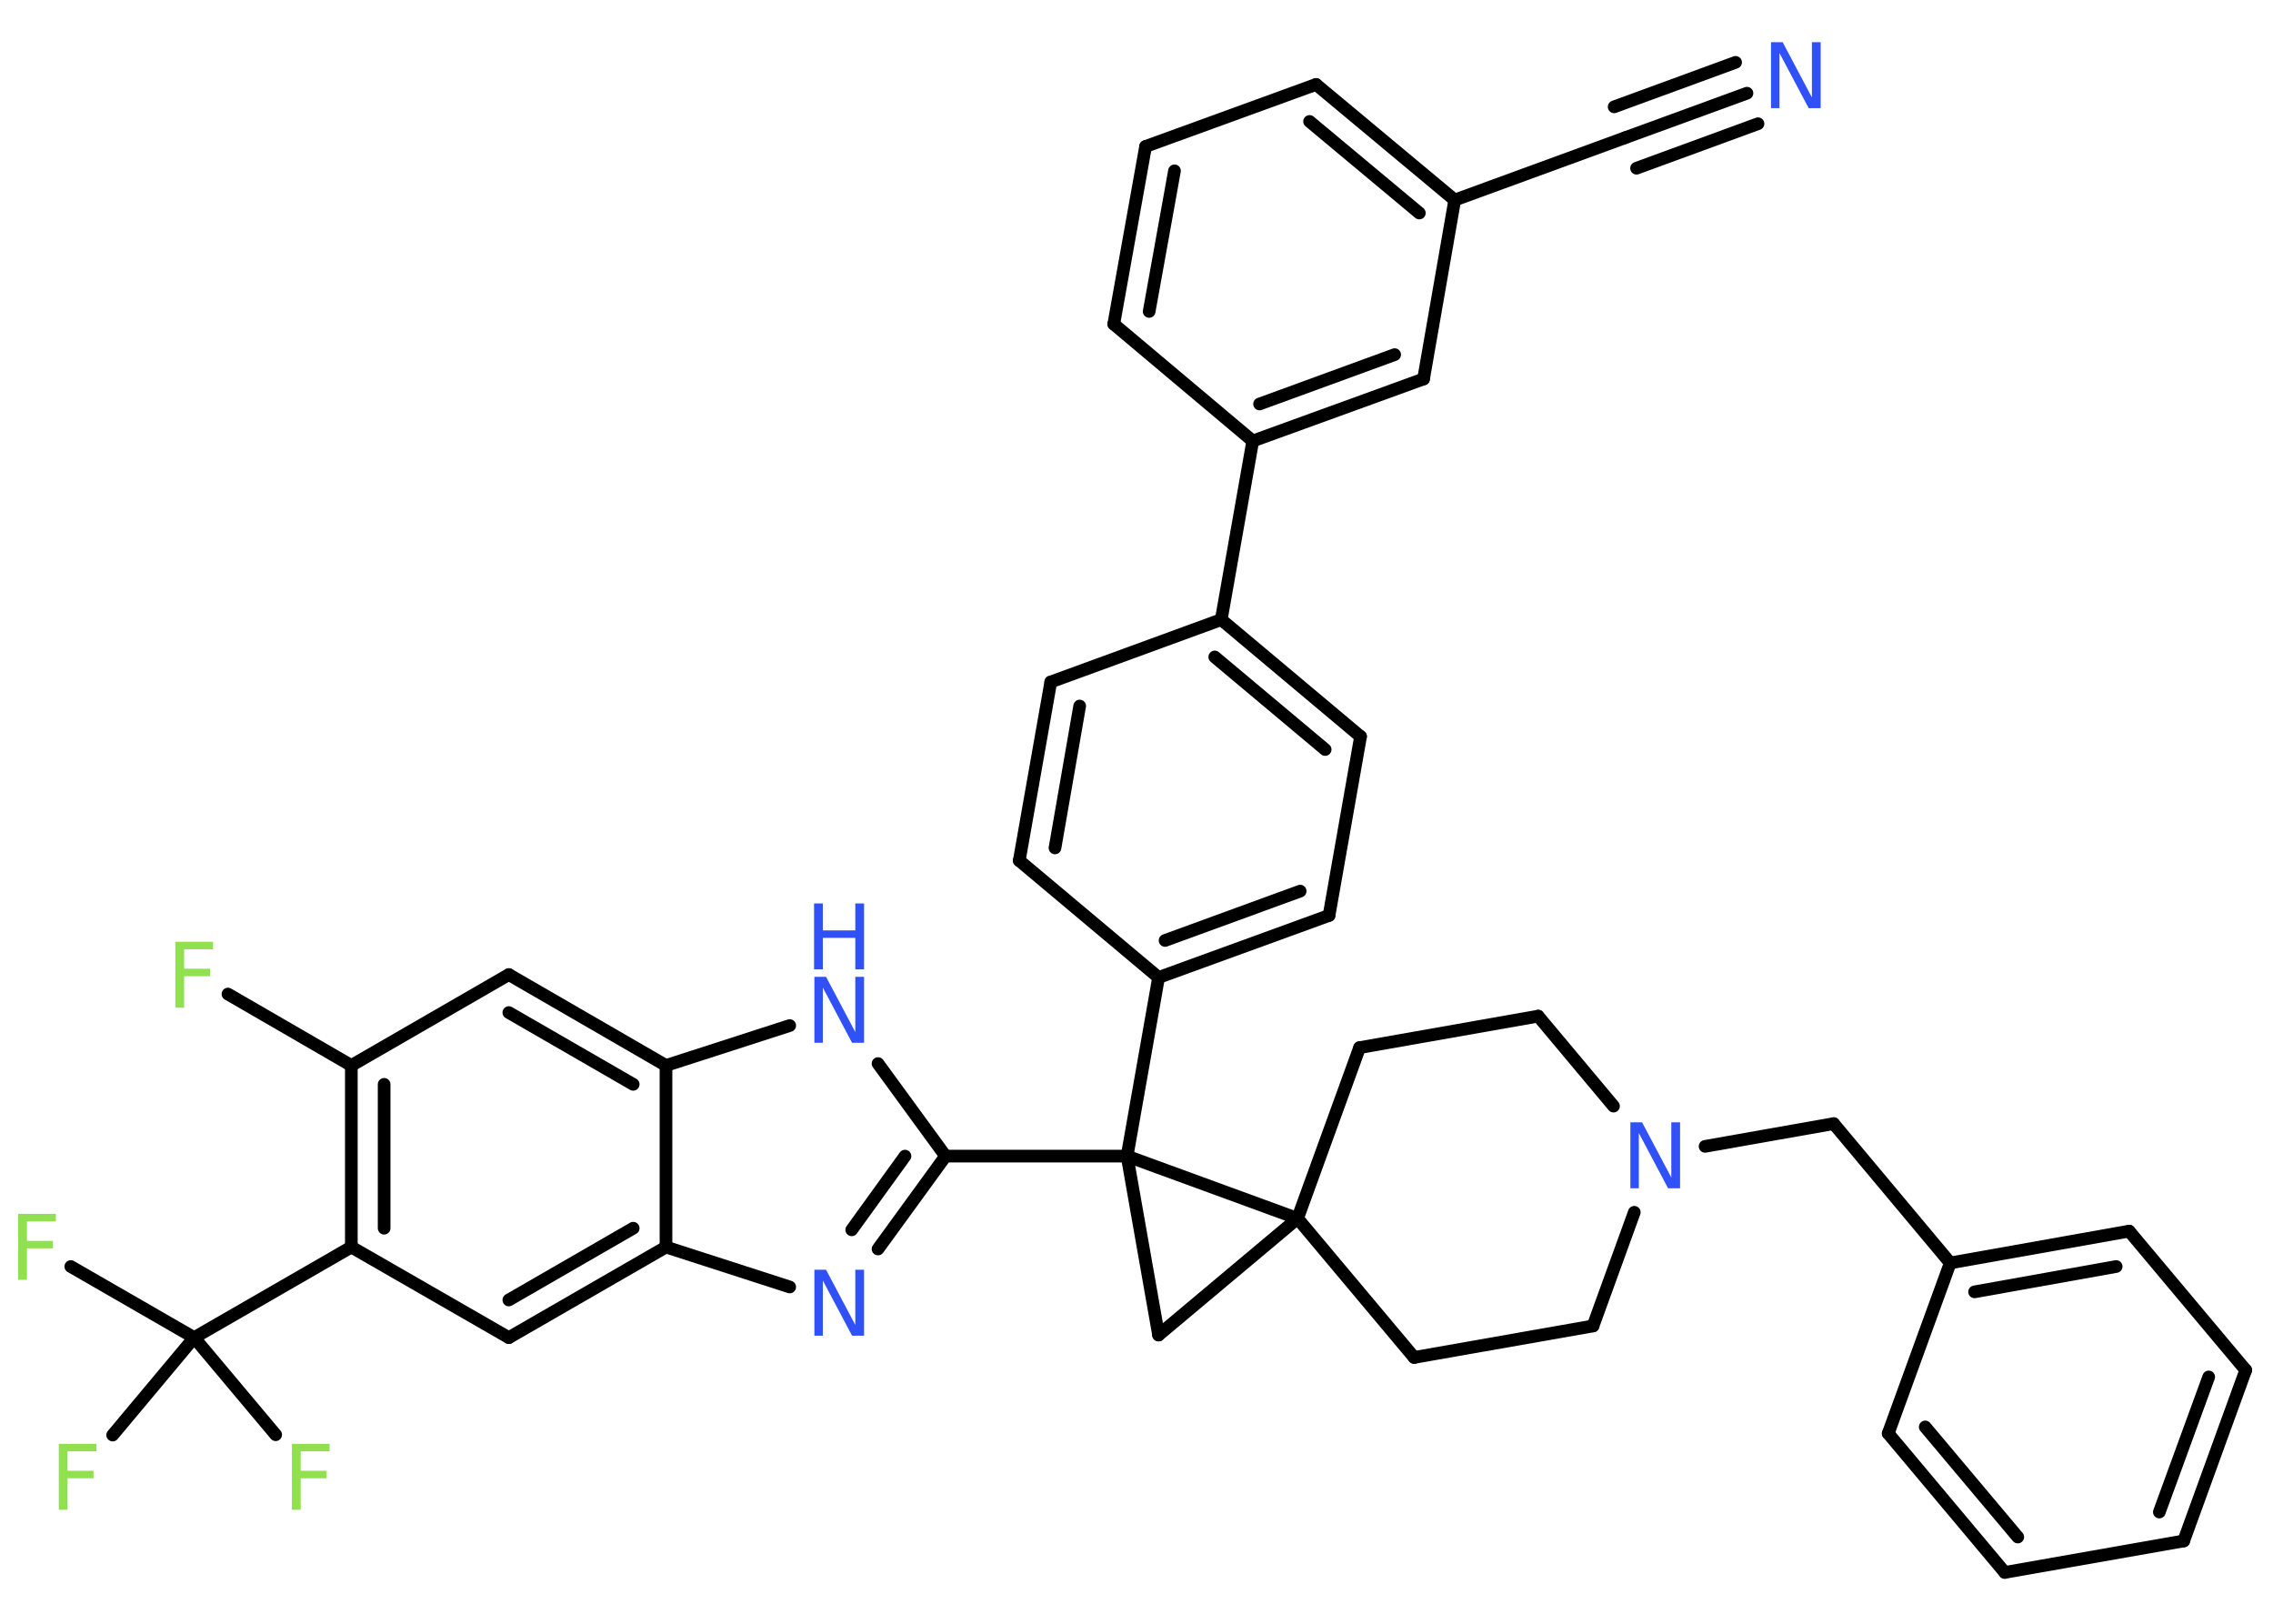 <?xml version='1.0' encoding='UTF-8'?>
<!DOCTYPE svg PUBLIC "-//W3C//DTD SVG 1.1//EN" "http://www.w3.org/Graphics/SVG/1.1/DTD/svg11.dtd">
<svg version='1.2' xmlns='http://www.w3.org/2000/svg' xmlns:xlink='http://www.w3.org/1999/xlink' width='70.0mm' height='50.0mm' viewBox='0 0 70.0 50.0'>
  <desc>Generated by the Chemistry Development Kit (http://github.com/cdk)</desc>
  <g stroke-linecap='round' stroke-linejoin='round' stroke='#000000' stroke-width='.39' fill='#3050F8'>
    <rect x='.0' y='.0' width='70.0' height='50.0' fill='#FFFFFF' stroke='none'/>
    <g id='mol1' class='mol'>
      <g id='mol1bnd1' class='bond'>
        <line x1='53.8' y1='2.87' x2='50.05' y2='4.24'/>
        <line x1='54.14' y1='3.81' x2='50.4' y2='5.18'/>
        <line x1='53.45' y1='1.92' x2='49.71' y2='3.29'/>
      </g>
      <line id='mol1bnd2' class='bond' x1='50.05' y1='4.24' x2='44.8' y2='6.16'/>
      <g id='mol1bnd3' class='bond'>
        <line x1='44.8' y1='6.16' x2='40.53' y2='2.6'/>
        <line x1='43.71' y1='6.56' x2='40.33' y2='3.74'/>
      </g>
      <line id='mol1bnd4' class='bond' x1='40.53' y1='2.6' x2='35.28' y2='4.51'/>
      <g id='mol1bnd5' class='bond'>
        <line x1='35.28' y1='4.51' x2='34.3' y2='9.98'/>
        <line x1='36.17' y1='5.26' x2='35.39' y2='9.59'/>
      </g>
      <line id='mol1bnd6' class='bond' x1='34.3' y1='9.98' x2='38.58' y2='13.58'/>
      <line id='mol1bnd7' class='bond' x1='38.58' y1='13.58' x2='37.61' y2='19.08'/>
      <g id='mol1bnd8' class='bond'>
        <line x1='41.9' y1='22.68' x2='37.61' y2='19.08'/>
        <line x1='40.81' y1='23.08' x2='37.41' y2='20.23'/>
      </g>
      <line id='mol1bnd9' class='bond' x1='41.9' y1='22.68' x2='40.93' y2='28.19'/>
      <g id='mol1bnd10' class='bond'>
        <line x1='35.68' y1='30.1' x2='40.93' y2='28.19'/>
        <line x1='35.88' y1='28.96' x2='40.04' y2='27.44'/>
      </g>
      <line id='mol1bnd11' class='bond' x1='35.68' y1='30.1' x2='34.71' y2='35.6'/>
      <line id='mol1bnd12' class='bond' x1='34.71' y1='35.6' x2='29.12' y2='35.6'/>
      <g id='mol1bnd13' class='bond'>
        <line x1='27.04' y1='38.46' x2='29.12' y2='35.6'/>
        <line x1='26.23' y1='37.87' x2='27.87' y2='35.6'/>
      </g>
      <line id='mol1bnd14' class='bond' x1='24.32' y1='39.63' x2='20.51' y2='38.4'/>
      <g id='mol1bnd15' class='bond'>
        <line x1='15.67' y1='41.19' x2='20.51' y2='38.4'/>
        <line x1='15.67' y1='40.03' x2='19.5' y2='37.82'/>
      </g>
      <line id='mol1bnd16' class='bond' x1='15.67' y1='41.19' x2='10.82' y2='38.4'/>
      <line id='mol1bnd17' class='bond' x1='10.82' y1='38.4' x2='5.98' y2='41.19'/>
      <line id='mol1bnd18' class='bond' x1='5.98' y1='41.19' x2='2.18' y2='39.0'/>
      <line id='mol1bnd19' class='bond' x1='5.98' y1='41.19' x2='3.47' y2='44.19'/>
      <line id='mol1bnd20' class='bond' x1='5.98' y1='41.19' x2='8.49' y2='44.18'/>
      <g id='mol1bnd21' class='bond'>
        <line x1='10.82' y1='32.81' x2='10.82' y2='38.4'/>
        <line x1='11.83' y1='33.39' x2='11.83' y2='37.82'/>
      </g>
      <line id='mol1bnd22' class='bond' x1='10.82' y1='32.81' x2='7.02' y2='30.61'/>
      <line id='mol1bnd23' class='bond' x1='10.82' y1='32.81' x2='15.67' y2='30.01'/>
      <g id='mol1bnd24' class='bond'>
        <line x1='20.51' y1='32.81' x2='15.67' y2='30.01'/>
        <line x1='19.5' y1='33.39' x2='15.67' y2='31.18'/>
      </g>
      <line id='mol1bnd25' class='bond' x1='20.51' y1='38.4' x2='20.51' y2='32.81'/>
      <line id='mol1bnd26' class='bond' x1='20.51' y1='32.81' x2='24.32' y2='31.58'/>
      <line id='mol1bnd27' class='bond' x1='29.12' y1='35.6' x2='27.04' y2='32.75'/>
      <line id='mol1bnd28' class='bond' x1='34.71' y1='35.6' x2='35.68' y2='41.11'/>
      <line id='mol1bnd29' class='bond' x1='35.68' y1='41.11' x2='39.96' y2='37.52'/>
      <line id='mol1bnd30' class='bond' x1='34.71' y1='35.6' x2='39.96' y2='37.52'/>
      <line id='mol1bnd31' class='bond' x1='39.96' y1='37.52' x2='43.55' y2='41.8'/>
      <line id='mol1bnd32' class='bond' x1='43.55' y1='41.8' x2='49.06' y2='40.83'/>
      <line id='mol1bnd33' class='bond' x1='49.06' y1='40.83' x2='50.33' y2='37.33'/>
      <line id='mol1bnd34' class='bond' x1='52.51' y1='35.3' x2='56.47' y2='34.6'/>
      <line id='mol1bnd35' class='bond' x1='56.47' y1='34.6' x2='60.06' y2='38.89'/>
      <g id='mol1bnd36' class='bond'>
        <line x1='65.57' y1='37.91' x2='60.06' y2='38.89'/>
        <line x1='65.17' y1='39.0' x2='60.81' y2='39.78'/>
      </g>
      <line id='mol1bnd37' class='bond' x1='65.57' y1='37.91' x2='69.16' y2='42.19'/>
      <g id='mol1bnd38' class='bond'>
        <line x1='67.25' y1='47.45' x2='69.16' y2='42.19'/>
        <line x1='66.5' y1='46.56' x2='68.02' y2='42.4'/>
      </g>
      <line id='mol1bnd39' class='bond' x1='67.25' y1='47.45' x2='61.74' y2='48.42'/>
      <g id='mol1bnd40' class='bond'>
        <line x1='58.15' y1='44.14' x2='61.74' y2='48.42'/>
        <line x1='59.29' y1='43.94' x2='62.14' y2='47.33'/>
      </g>
      <line id='mol1bnd41' class='bond' x1='60.06' y1='38.89' x2='58.15' y2='44.14'/>
      <line id='mol1bnd42' class='bond' x1='49.69' y1='34.06' x2='47.37' y2='31.29'/>
      <line id='mol1bnd43' class='bond' x1='47.37' y1='31.29' x2='41.87' y2='32.26'/>
      <line id='mol1bnd44' class='bond' x1='39.96' y1='37.52' x2='41.87' y2='32.26'/>
      <line id='mol1bnd45' class='bond' x1='35.68' y1='30.1' x2='31.39' y2='26.5'/>
      <g id='mol1bnd46' class='bond'>
        <line x1='32.36' y1='21.0' x2='31.39' y2='26.5'/>
        <line x1='33.25' y1='21.74' x2='32.49' y2='26.11'/>
      </g>
      <line id='mol1bnd47' class='bond' x1='37.61' y1='19.08' x2='32.36' y2='21.0'/>
      <g id='mol1bnd48' class='bond'>
        <line x1='38.58' y1='13.58' x2='43.84' y2='11.67'/>
        <line x1='38.79' y1='12.44' x2='42.95' y2='10.92'/>
      </g>
      <line id='mol1bnd49' class='bond' x1='44.8' y1='6.16' x2='43.84' y2='11.67'/>
      <path id='mol1atm1' class='atom' d='M54.53 1.3h.37l.9 1.7v-1.7h.27v2.03h-.37l-.9 -1.7v1.7h-.26v-2.03z' stroke='none'/>
      <path id='mol1atm14' class='atom' d='M25.07 39.1h.37l.9 1.7v-1.7h.27v2.03h-.37l-.9 -1.7v1.7h-.26v-2.03z' stroke='none'/>
      <path id='mol1atm19' class='atom' d='M.56 37.38h1.16v.23h-.89v.6h.8v.23h-.8v.97h-.27v-2.03z' stroke='none' fill='#90E050'/>
      <path id='mol1atm20' class='atom' d='M1.81 44.46h1.16v.23h-.89v.6h.8v.23h-.8v.97h-.27v-2.03z' stroke='none' fill='#90E050'/>
      <path id='mol1atm21' class='atom' d='M8.99 44.46h1.16v.23h-.89v.6h.8v.23h-.8v.97h-.27v-2.03z' stroke='none' fill='#90E050'/>
      <path id='mol1atm23' class='atom' d='M5.4 29.0h1.16v.23h-.89v.6h.8v.23h-.8v.97h-.27v-2.03z' stroke='none' fill='#90E050'/>
      <g id='mol1atm26' class='atom'>
        <path d='M25.07 30.08h.37l.9 1.7v-1.7h.27v2.03h-.37l-.9 -1.7v1.7h-.26v-2.03z' stroke='none'/>
        <path d='M25.07 27.82h.27v.83h1.0v-.83h.27v2.03h-.27v-.97h-1.0v.97h-.27v-2.03z' stroke='none'/>
      </g>
      <path id='mol1atm31' class='atom' d='M50.2 34.56h.37l.9 1.7v-1.7h.27v2.03h-.37l-.9 -1.7v1.7h-.26v-2.03z' stroke='none'/>
    </g>
  </g>
</svg>
